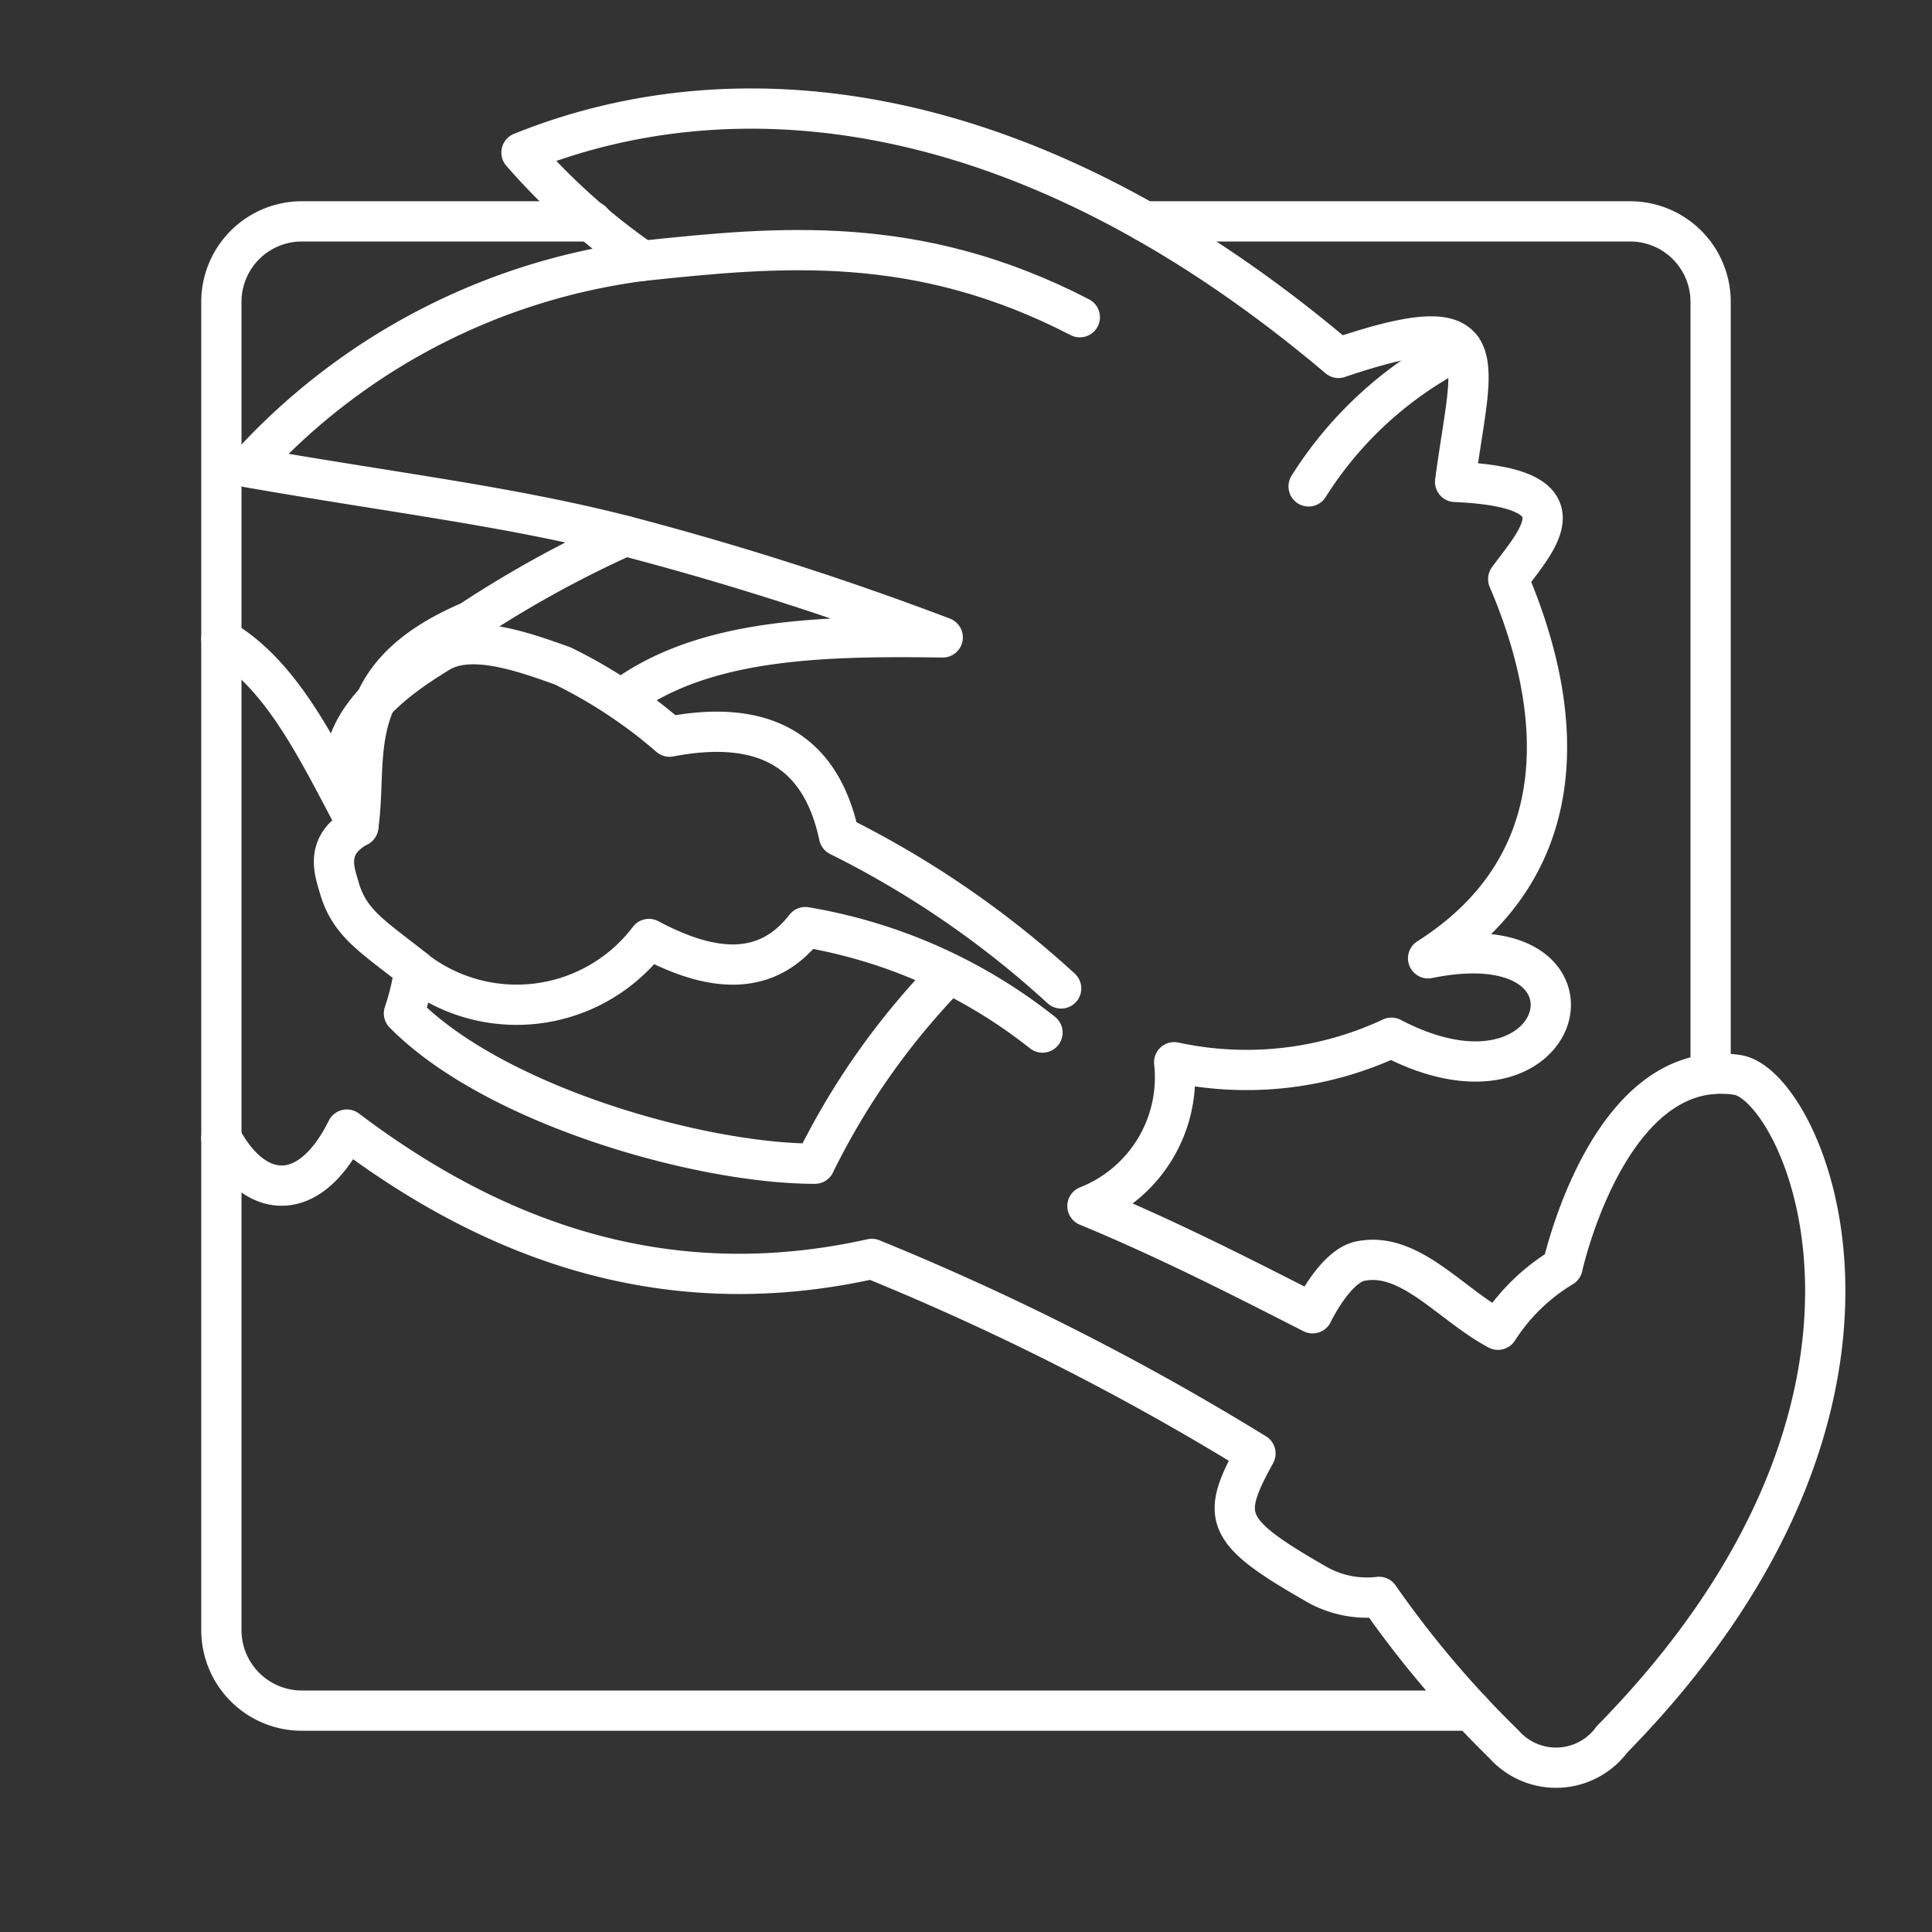 <svg xmlns="http://www.w3.org/2000/svg" viewBox="0 0 48 48"><rect x="0" y="0" width="48" height="48" fill="#333333" stroke="none"/><defs><style>.a{fill:none;stroke:#fff;stroke-linecap:round;stroke-linejoin:round;}</style></defs><path class="a" d="M14.708,5.5H7.5a2,2,0,0,0-2,2v33a2,2,0,0,0,2,2H36.549M42.5,26.686V7.5a2,2,0,0,0-2-2H28.441"/><path class="a" d="M5.5,28.271c.84,1.572,2.194,1.657,3.117-.207,3.886,2.938,8.162,4.301,13.043,3.213a64.909,64.909,0,0,1,9.532,4.834c-.884,1.602-.787,1.933,1.56,3.274a2.534,2.534,0,0,0,1.51.289,25.438,25.438,0,0,0,3.104,3.662,1.727,1.727,0,0,0,2.684-.122c8.328-8.493,4.755-16.255,3.119-16.507-3.199-.492-4.349,4.77-4.349,4.77a4.893,4.893,0,0,0-1.603,1.56c-1.187-.631-2.196-1.969-3.438-1.701-.623.146-1.168,1.292-1.168,1.292-1.816-.927-3.633-1.853-5.594-2.664a3.436,3.436,0,0,0,2.155-3.573,8.497,8.497,0,0,0,5.398-.609c4.4,2.307,5.721-2.957.911-1.973,3.763-2.394,3.327-6.301,1.99-9.422.723-.984,1.998-2.271-1.319-2.414.405-3.092,1.159-4.451-2.897-3.081C25.282,2.154,18.062,1.725,12.956,3.79a16.364,16.364,0,0,0,3.005,2.691,15.97,15.97,0,0,0-9.802,5.128c3.582.628,6.531.974,9.376,1.706a27.624,27.624,0,0,0-3.856,2.123c-3.218,1.37-2.52,3.301-2.777,5.095C7.931,18.726,7.047,16.78,5.5,15.878"/><path class="a" d="M25.9,25.654a12.92,12.92,0,0,0-5.893-2.62c-.968,1.251-2.325,1.127-3.884.295a4.125,4.125,0,0,1-5.719.841c-1.083-.874-1.713-1.191-1.978-2.125-.111-.391-.378-1.046.475-1.513-1.137-2.148.623-3.475,2.008-4.32.802-.489,2.128-.003,3.063.329a12.268,12.268,0,0,1,2.664,1.761c2.276-.437,3.747.288,4.209,2.467a23.886,23.886,0,0,1,5.519,3.788"/><path class="a" d="M10.296,24.084a5.948,5.948,0,0,1-.26,1.093c2.243,2.281,7.352,3.735,10.209,3.735a18.27,18.27,0,0,1,3.324-4.71"/><path class="a" d="M15.961,6.481c3.407-.359,6.82-.692,10.867,1.4"/><path class="a" d="M15.535,13.315a77.488,77.488,0,0,1,7.887,2.521c-3.009-.041-5.955.019-7.987,1.54"/><path class="a" d="M36.31,8.649a9.47,9.47,0,0,0-3.798,3.435"/></svg>
